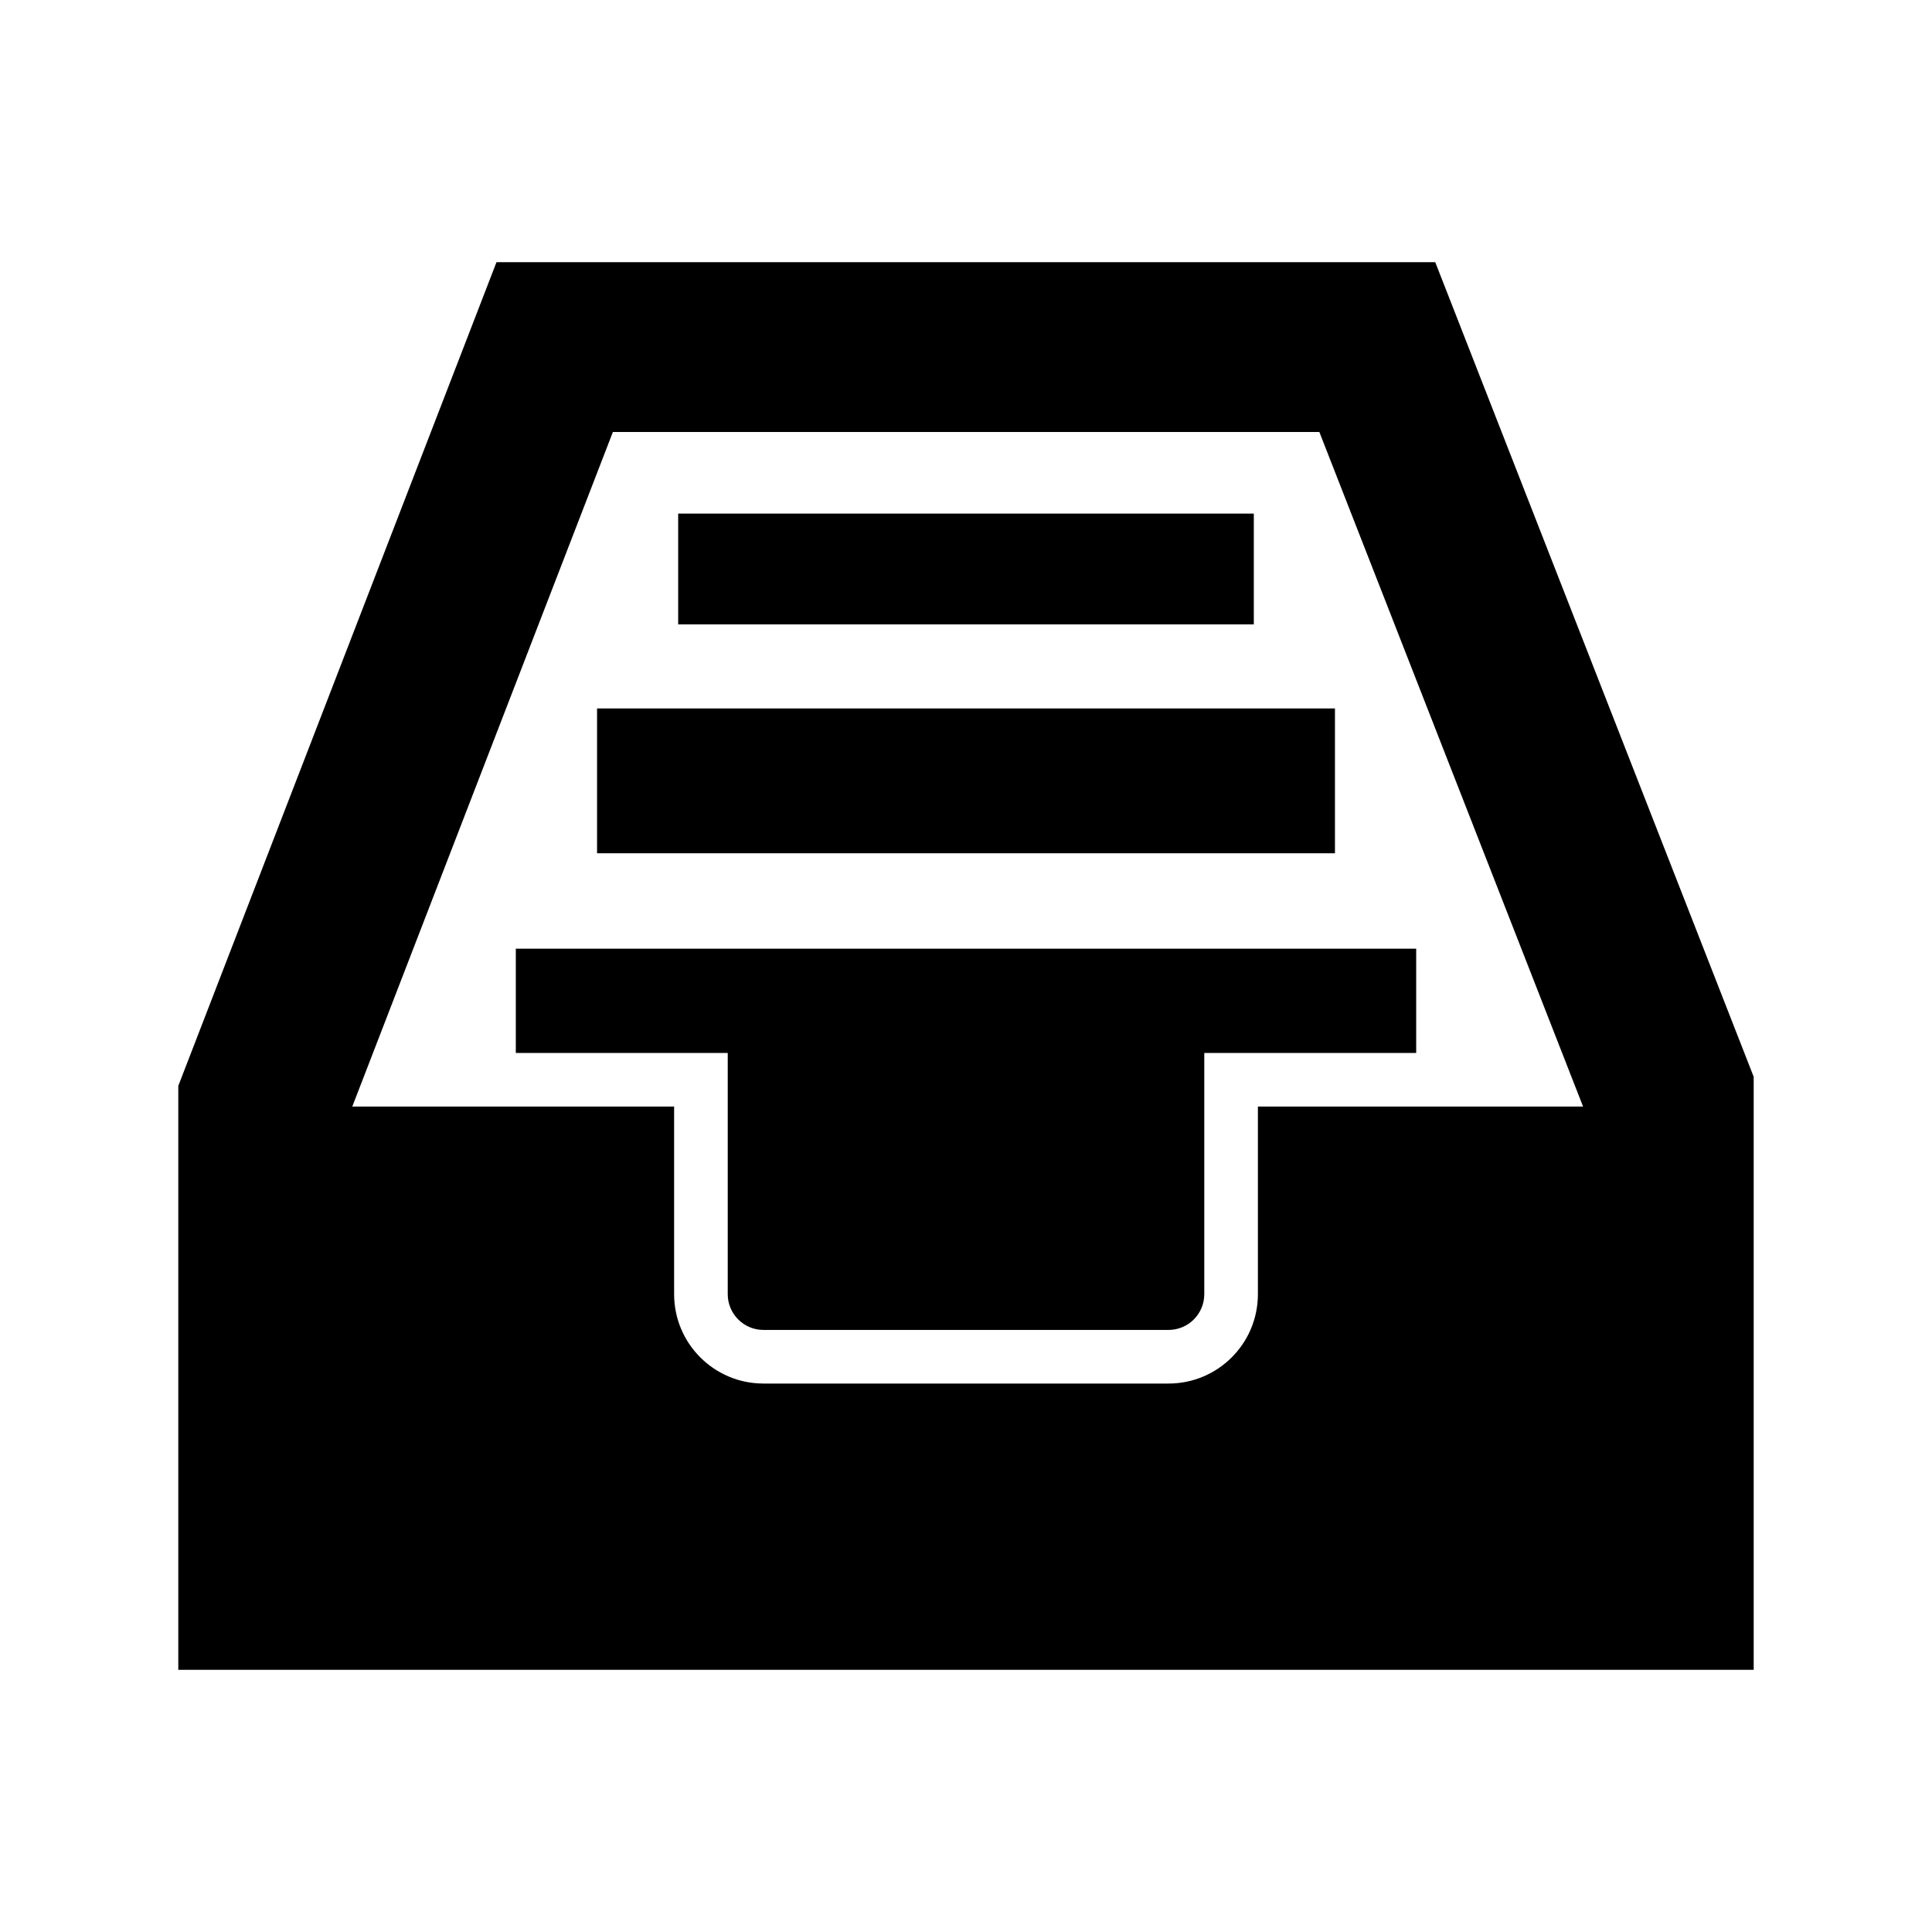 <svg xmlns="http://www.w3.org/2000/svg" viewBox="0 0 512 512" fill="currentColor"><path d="M179.723 136.117h152.551v29.351H179.723zm-21.498 51.628h195.551v38.382H158.225zm-21.529 91.296H192.858v63.934c0 5.223 4.246 9.471 9.471 9.471h107.346c5.224 0 9.473-4.248 9.473-9.471v-63.934h56.156v-27.63H136.696v27.63zm243.66-209.564h-248.78L47.252 287.765v154.759h417.494V285.358l-84.39-215.881zm-47.002 223.772v49.726c0 13.078-10.604 23.679-23.68 23.679H202.329c-13.076 0-23.68-10.601-23.68-23.679v-49.726H93.358l69.066-178.771h187.215l69.891 178.771h-86.176z"/></svg>